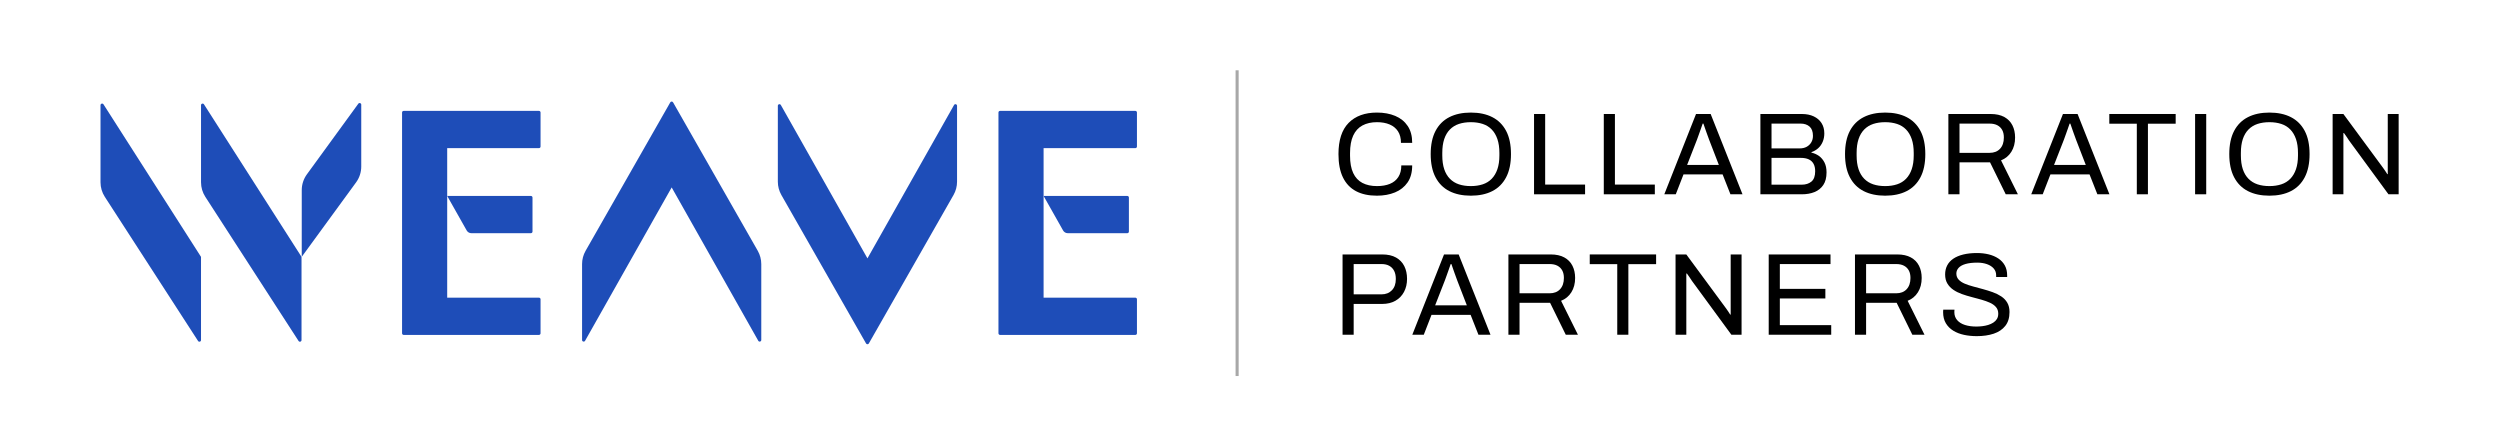 <?xml version="1.0" encoding="UTF-8"?>
<svg id="Logo" xmlns="http://www.w3.org/2000/svg" viewBox="0 0 2436.52 435.15">
  <defs>
    <style>
      .cls-1 {
        fill: #a8a8a8;
      }

      .cls-2 {
        fill: #1e4db8;
      }
    </style>
  </defs>
  <g>
    <path class="cls-2" d="m97.96,102.52v75.13c0,5.04,1.46,9.96,4.19,14.19l90.88,140.48c.85,1.31,2.88.71,2.88-.85v-81.14L100.85,101.67c-.84-1.32-2.89-.72-2.89.84Z"/>
    <path class="cls-2" d="m195.92,102.52v75.13c0,5.04,1.46,9.96,4.19,14.19l90.88,140.48c.85,1.31,2.88.71,2.88-.85v-81.14l-95.07-148.65c-.84-1.32-2.89-.72-2.89.84Z"/>
    <path class="cls-2" d="m352.08,101.97v60.35c0,5.54-1.76,10.93-5.03,15.41l-52.98,72.57.02-65.03c0-5.52,1.76-10.91,5.01-15.37l50.14-68.85c.89-1.23,2.84-.59,2.84.92Z"/>
    <path class="cls-2" d="m526.83,142.81v-33.17c0-.87-.7-1.57-1.57-1.57h-131.84c-.87,0-1.57.7-1.57,1.57v215.2c0,.87.7,1.57,1.57,1.57h131.84c.87,0,1.57-.7,1.57-1.57v-33.17c0-.87-.7-1.57-1.57-1.57h-89.42v-145.72h89.42c.87,0,1.57-.7,1.57-1.57Z"/>
    <path class="cls-2" d="m517.41,190.96h-81.58l19,33.65c.93,1.64,2.67,2.66,4.55,2.66h58.03c.87,0,1.57-.7,1.57-1.57v-33.17c0-.87-.7-1.57-1.57-1.57Z"/>
    <path class="cls-2" d="m1098.67,190.96h-81.58l19,33.65c.93,1.64,2.67,2.66,4.55,2.66h58.03c.87,0,1.57-.7,1.57-1.57v-33.17c0-.87-.7-1.57-1.57-1.57Z"/>
    <path class="cls-2" d="m1108.08,142.81v-33.17c0-.87-.7-1.57-1.57-1.57h-131.84c-.87,0-1.57.7-1.57,1.57v215.2c0,.87.7,1.57,1.57,1.57h131.84c.87,0,1.57-.7,1.57-1.57v-33.17c0-.87-.7-1.57-1.57-1.57h-89.42v-145.72h89.42c.87,0,1.57-.7,1.57-1.57Z"/>
    <path class="cls-2" d="m653.26,99.75l-82.54,144.69c-2.25,3.94-3.43,8.41-3.43,12.95v73.97c0,1.61,2.14,2.17,2.93.77l84.4-149.47,84.4,149.47c.79,1.4,2.93.84,2.93-.77v-73.97c0-4.54-1.18-9-3.43-12.95l-82.54-144.69c-.6-1.05-2.12-1.05-2.72,0Z"/>
    <path class="cls-2" d="m845.42,251.81l-84.4-149.47c-.79-1.4-2.93-.84-2.93.77v73.97c0,4.54,1.18,9,3.43,12.95l82.54,144.69c.6,1.05,2.12,1.05,2.72,0l82.54-144.69c2.25-3.94,3.43-8.41,3.43-12.95v-73.97c0-1.61-2.14-2.17-2.93-.77l-84.4,149.47Z"/>
  </g>
  <g>
    <path d="m1341.89,190.71c-7.99,0-14.75-1.46-20.3-4.39-5.55-2.93-9.79-7.38-12.72-13.35-2.93-5.97-4.39-13.55-4.39-22.76,0-13.61,3.31-23.76,9.92-30.46,6.62-6.69,15.82-10.04,27.61-10.04,6.69,0,12.62,1.08,17.79,3.25,5.17,2.17,9.22,5.44,12.15,9.81,2.93,4.37,4.39,9.87,4.39,16.48h-10.95c0-4.56-.97-8.33-2.91-11.29-1.94-2.97-4.66-5.19-8.16-6.67-3.5-1.48-7.61-2.22-12.32-2.22-5.48,0-10.19,1.07-14.15,3.19-3.96,2.13-6.96,5.42-9.01,9.87-2.05,4.45-3.08,10.17-3.08,17.17v2.4c0,6.92,1.03,12.57,3.08,16.94,2.05,4.37,5.04,7.59,8.96,9.64,3.92,2.05,8.65,3.08,14.2,3.08,4.87,0,9.07-.72,12.6-2.17,3.54-1.44,6.27-3.67,8.21-6.67,1.94-3,2.91-6.79,2.91-11.35h10.61c0,6.77-1.5,12.32-4.51,16.65-3,4.33-7.09,7.57-12.26,9.7-5.17,2.13-11.07,3.19-17.68,3.19Z"/>
    <path d="m1433.49,190.71c-8.14,0-15.11-1.48-20.93-4.45-5.82-2.97-10.31-7.45-13.46-13.46-3.16-6.01-4.73-13.54-4.73-22.59s1.58-16.67,4.73-22.64c3.15-5.97,7.64-10.44,13.46-13.4,5.82-2.97,12.79-4.45,20.93-4.45s15.12,1.48,20.93,4.45,10.3,7.43,13.46,13.4c3.16,5.97,4.73,13.52,4.73,22.64s-1.58,16.58-4.73,22.59c-3.16,6.01-7.64,10.49-13.46,13.46s-12.8,4.45-20.93,4.45Zm0-9.35c4.26,0,8.12-.57,11.58-1.71,3.46-1.14,6.39-2.95,8.78-5.42,2.4-2.47,4.24-5.59,5.53-9.35,1.29-3.76,1.94-8.23,1.94-13.4v-2.4c0-5.25-.65-9.75-1.94-13.52-1.29-3.76-3.14-6.88-5.53-9.35-2.4-2.47-5.32-4.28-8.78-5.42-3.46-1.14-7.32-1.71-11.58-1.71s-8.21.57-11.63,1.71c-3.42,1.14-6.35,2.95-8.78,5.42-2.43,2.47-4.28,5.59-5.53,9.35s-1.88,8.27-1.88,13.52v2.4c0,5.17.63,9.64,1.88,13.4,1.25,3.76,3.1,6.88,5.53,9.35,2.43,2.47,5.36,4.28,8.78,5.42,3.42,1.14,7.3,1.71,11.63,1.71Z"/>
    <path d="m1495.09,189.35v-78.25h10.84v68.79h38.9v9.47h-49.74Z"/>
    <path d="m1563.07,189.35v-78.25h10.84v68.79h38.9v9.47h-49.74Z"/>
    <path d="m1622.05,189.35l30.91-78.25h14.26l31.03,78.25h-11.75l-7.64-19.39h-38.1l-7.53,19.39h-11.18Zm22.24-28.63h30.91l-9.47-24.53c-.23-.68-.57-1.63-1.03-2.85-.46-1.22-.95-2.57-1.48-4.05-.53-1.48-1.07-3-1.6-4.56-.53-1.56-1.03-2.98-1.48-4.28h-.68c-.53,1.52-1.14,3.27-1.83,5.25-.68,1.98-1.37,3.9-2.05,5.76-.68,1.86-1.25,3.44-1.71,4.73l-9.58,24.53Z"/>
    <path d="m1715.7,189.35v-78.25h40.38c4.49,0,8.37.78,11.64,2.34,3.27,1.56,5.8,3.75,7.59,6.56,1.79,2.81,2.68,6.16,2.68,10.04,0,2.97-.53,5.7-1.6,8.21-1.07,2.51-2.55,4.6-4.45,6.27-1.9,1.67-4.07,2.93-6.5,3.76v.46c2.74.61,5.21,1.71,7.42,3.31,2.2,1.6,3.97,3.71,5.3,6.33,1.33,2.62,2,5.84,2,9.64,0,5.1-1.07,9.2-3.19,12.32-2.13,3.12-4.98,5.4-8.56,6.84-3.58,1.45-7.68,2.17-12.32,2.17h-40.38Zm10.84-44.72h27.49c2.58,0,4.83-.51,6.73-1.54,1.9-1.03,3.4-2.47,4.51-4.33,1.1-1.86,1.65-3.97,1.65-6.33,0-4.11-1.1-7.13-3.31-9.07-2.21-1.94-5.13-2.91-8.78-2.91h-28.29v24.18Zm0,35.36h29.43c3.88,0,7.03-1.01,9.47-3.02,2.43-2.01,3.65-5.38,3.65-10.1,0-2.89-.53-5.3-1.6-7.24-1.07-1.94-2.62-3.38-4.68-4.33-2.05-.95-4.64-1.43-7.76-1.43h-28.52v26.12Z"/>
    <path d="m1837.3,190.71c-8.14,0-15.11-1.48-20.93-4.45-5.82-2.97-10.31-7.45-13.46-13.46-3.16-6.01-4.73-13.54-4.73-22.59s1.58-16.67,4.73-22.64c3.15-5.97,7.64-10.44,13.46-13.4,5.82-2.97,12.79-4.45,20.93-4.45s15.12,1.48,20.93,4.45,10.3,7.43,13.46,13.4c3.16,5.97,4.73,13.52,4.73,22.64s-1.58,16.58-4.73,22.59c-3.16,6.01-7.64,10.49-13.46,13.46s-12.8,4.45-20.93,4.45Zm0-9.35c4.26,0,8.12-.57,11.58-1.71,3.46-1.14,6.39-2.95,8.78-5.42,2.4-2.47,4.24-5.59,5.53-9.35,1.29-3.76,1.94-8.23,1.94-13.4v-2.4c0-5.25-.65-9.75-1.94-13.52-1.29-3.76-3.14-6.88-5.53-9.35-2.4-2.47-5.32-4.28-8.78-5.42-3.46-1.14-7.32-1.71-11.58-1.71s-8.21.57-11.63,1.71c-3.42,1.14-6.35,2.95-8.78,5.42-2.43,2.47-4.28,5.59-5.53,9.35s-1.88,8.27-1.88,13.52v2.4c0,5.17.63,9.64,1.88,13.4,1.25,3.76,3.1,6.88,5.53,9.35,2.43,2.47,5.36,4.28,8.78,5.42,3.42,1.14,7.3,1.71,11.63,1.71Z"/>
    <path d="m1898.9,189.35v-78.25h41.18c5.32,0,9.75.97,13.29,2.91,3.54,1.94,6.18,4.64,7.93,8.1,1.75,3.46,2.62,7.43,2.62,11.92,0,5.4-1.22,10.04-3.65,13.92-2.44,3.88-5.78,6.66-10.04,8.33l16.43,33.08h-11.86l-15.29-31.14h-29.77v31.14h-10.84Zm10.84-40.38h29.32c4.33,0,7.74-1.33,10.21-3.99,2.47-2.66,3.71-6.31,3.71-10.95,0-2.89-.53-5.32-1.6-7.3-1.07-1.98-2.62-3.52-4.68-4.62-2.05-1.1-4.6-1.65-7.64-1.65h-29.32v28.52Z"/>
    <path d="m1979.66,189.35l30.91-78.25h14.26l31.03,78.25h-11.75l-7.64-19.39h-38.1l-7.53,19.39h-11.18Zm22.24-28.63h30.91l-9.47-24.53c-.23-.68-.57-1.63-1.03-2.85-.46-1.22-.95-2.57-1.48-4.05-.53-1.48-1.07-3-1.6-4.56-.53-1.56-1.03-2.98-1.48-4.28h-.68c-.53,1.52-1.14,3.27-1.83,5.25-.68,1.98-1.37,3.9-2.05,5.76-.68,1.86-1.25,3.44-1.71,4.73l-9.58,24.53Z"/>
    <path d="m2082.56,189.35v-68.79h-26.81v-9.47h64.68v9.47h-27.04v68.79h-10.84Z"/>
    <path d="m2139.36,189.35v-78.25h10.84v78.25h-10.84Z"/>
    <path d="m2211.8,190.71c-8.14,0-15.11-1.48-20.93-4.45-5.82-2.97-10.31-7.45-13.46-13.46-3.16-6.01-4.73-13.54-4.73-22.59s1.58-16.67,4.73-22.64c3.15-5.97,7.64-10.44,13.46-13.4,5.82-2.97,12.79-4.45,20.93-4.45s15.12,1.48,20.93,4.45,10.3,7.43,13.46,13.4c3.16,5.97,4.73,13.52,4.73,22.64s-1.58,16.58-4.73,22.59c-3.16,6.01-7.64,10.49-13.46,13.46s-12.8,4.45-20.93,4.45Zm0-9.35c4.26,0,8.12-.57,11.58-1.71,3.46-1.14,6.39-2.95,8.78-5.42,2.4-2.47,4.24-5.59,5.53-9.35,1.29-3.76,1.94-8.23,1.94-13.4v-2.4c0-5.25-.65-9.75-1.94-13.52-1.29-3.76-3.14-6.88-5.53-9.35-2.4-2.47-5.32-4.28-8.78-5.42-3.46-1.14-7.32-1.71-11.58-1.71s-8.21.57-11.63,1.71c-3.42,1.14-6.35,2.95-8.78,5.42-2.43,2.47-4.28,5.59-5.53,9.35s-1.88,8.27-1.88,13.52v2.4c0,5.17.63,9.64,1.88,13.4,1.25,3.76,3.1,6.88,5.53,9.35,2.43,2.47,5.36,4.28,8.78,5.42,3.42,1.14,7.3,1.71,11.63,1.71Z"/>
    <path d="m2273.4,189.35v-78.25h10.49l37.99,51.56c.38.46.87,1.14,1.48,2.05.61.91,1.21,1.81,1.83,2.68.61.88,1.1,1.65,1.48,2.34h.46v-58.63h10.61v78.25h-9.92l-38.44-52.47c-.53-.84-1.31-2.01-2.34-3.54-1.03-1.52-1.88-2.74-2.57-3.65h-.57v59.66h-10.49Z"/>
    <path d="m1308.47,326.23v-78.25h38.67c5.4,0,9.89,1.01,13.46,3.02,3.57,2.02,6.25,4.81,8.04,8.38,1.79,3.58,2.68,7.72,2.68,12.43s-.99,9.03-2.97,12.72c-1.98,3.69-4.77,6.56-8.38,8.61-3.61,2.05-7.93,3.08-12.95,3.08h-27.72v30h-10.84Zm10.84-39.35h27.04c4.26,0,7.66-1.33,10.21-3.99,2.55-2.66,3.82-6.31,3.82-10.95,0-3.12-.53-5.74-1.6-7.87-1.07-2.13-2.62-3.78-4.68-4.96-2.05-1.18-4.64-1.77-7.76-1.77h-27.04v29.54Z"/>
    <path d="m1376.45,326.23l30.91-78.25h14.26l31.03,78.25h-11.75l-7.64-19.39h-38.1l-7.53,19.39h-11.18Zm22.24-28.63h30.91l-9.47-24.53c-.23-.68-.57-1.63-1.03-2.85-.46-1.22-.95-2.57-1.48-4.05-.53-1.48-1.07-3-1.6-4.56-.53-1.56-1.03-2.98-1.48-4.28h-.68c-.53,1.52-1.14,3.27-1.83,5.25-.68,1.98-1.37,3.9-2.05,5.76-.68,1.86-1.25,3.44-1.71,4.73l-9.58,24.53Z"/>
    <path d="m1470.11,326.23v-78.25h41.18c5.32,0,9.75.97,13.29,2.91,3.54,1.94,6.18,4.64,7.93,8.1,1.75,3.46,2.62,7.43,2.62,11.92,0,5.4-1.22,10.04-3.65,13.92-2.44,3.88-5.78,6.66-10.04,8.33l16.43,33.08h-11.86l-15.29-31.14h-29.77v31.14h-10.84Zm10.84-40.38h29.32c4.33,0,7.74-1.33,10.21-3.99,2.47-2.66,3.71-6.31,3.71-10.95,0-2.89-.53-5.32-1.6-7.3-1.07-1.98-2.62-3.52-4.68-4.62-2.05-1.1-4.6-1.65-7.64-1.65h-29.32v28.52Z"/>
    <path d="m1576.19,326.23v-68.79h-26.81v-9.47h64.68v9.47h-27.04v68.79h-10.84Z"/>
    <path d="m1633,326.23v-78.25h10.49l37.99,51.56c.38.46.87,1.14,1.48,2.05.61.91,1.21,1.81,1.83,2.68.61.88,1.1,1.65,1.48,2.34h.46v-58.63h10.61v78.25h-9.92l-38.44-52.47c-.53-.84-1.31-2.01-2.34-3.54-1.03-1.52-1.88-2.74-2.57-3.65h-.57v59.66h-10.49Z"/>
    <path d="m1723.8,326.23v-78.25h60.23v9.35h-49.39v24.18h44.37v9.35h-44.37v26.01h50.08v9.35h-60.91Z"/>
    <path d="m1807.87,326.23v-78.25h41.18c5.32,0,9.75.97,13.29,2.91,3.54,1.94,6.18,4.64,7.93,8.1,1.75,3.46,2.62,7.43,2.62,11.92,0,5.4-1.22,10.04-3.65,13.92-2.44,3.88-5.78,6.66-10.04,8.33l16.43,33.08h-11.86l-15.29-31.14h-29.77v31.14h-10.84Zm10.84-40.38h29.32c4.33,0,7.74-1.33,10.21-3.99,2.47-2.66,3.71-6.31,3.71-10.95,0-2.89-.53-5.32-1.6-7.3-1.07-1.98-2.62-3.52-4.68-4.62-2.05-1.1-4.6-1.65-7.64-1.65h-29.32v28.52Z"/>
    <path d="m1926.39,327.6c-4.26,0-8.35-.42-12.26-1.25-3.92-.84-7.4-2.19-10.44-4.05-3.04-1.86-5.46-4.28-7.24-7.24-1.79-2.97-2.68-6.62-2.68-10.95,0-.38.02-.76.06-1.14.04-.38.06-.76.06-1.14h10.95c0,.23-.02.59-.06,1.08-.04.5-.06.93-.06,1.31,0,3.04.91,5.63,2.74,7.76,1.83,2.13,4.35,3.71,7.59,4.73,3.23,1.03,6.9,1.54,11.01,1.54,1.83,0,3.75-.11,5.76-.34,2.01-.23,3.95-.63,5.82-1.2,1.86-.57,3.54-1.33,5.02-2.28,1.48-.95,2.66-2.13,3.54-3.54.87-1.41,1.31-3.14,1.31-5.19,0-2.58-.74-4.73-2.22-6.44-1.48-1.71-3.44-3.12-5.88-4.22-2.43-1.1-5.19-2.09-8.27-2.97-3.08-.87-6.26-1.73-9.52-2.57-3.27-.84-6.45-1.81-9.53-2.91-3.08-1.1-5.84-2.47-8.27-4.11-2.43-1.63-4.39-3.67-5.87-6.1-1.48-2.43-2.22-5.4-2.22-8.9,0-3.27.67-6.2,2-8.78,1.33-2.58,3.31-4.77,5.93-6.56,2.62-1.79,5.88-3.16,9.75-4.11,3.88-.95,8.33-1.43,13.35-1.43,4.11,0,7.93.44,11.46,1.31,3.54.88,6.65,2.21,9.35,3.99,2.7,1.79,4.81,4.05,6.33,6.79,1.52,2.74,2.28,6.05,2.28,9.92v1.37h-10.72v-1.71c0-2.58-.8-4.79-2.4-6.62s-3.78-3.23-6.56-4.22c-2.78-.99-5.91-1.48-9.41-1.48-4.56,0-8.37.44-11.41,1.31-3.04.88-5.3,2.13-6.79,3.76-1.48,1.64-2.22,3.48-2.22,5.53,0,2.36.74,4.33,2.22,5.93,1.48,1.6,3.44,2.91,5.88,3.94,2.43,1.03,5.21,1.96,8.33,2.79,3.12.84,6.29,1.69,9.53,2.57,3.23.88,6.39,1.86,9.47,2.97,3.08,1.1,5.86,2.47,8.33,4.11,2.47,1.64,4.43,3.69,5.88,6.16,1.44,2.47,2.17,5.5,2.17,9.07,0,5.55-1.37,10.06-4.11,13.52-2.74,3.46-6.5,5.99-11.29,7.59-4.79,1.6-10.34,2.4-16.65,2.4Z"/>
  </g>
  <rect class="cls-1" x="1204.2" y="68.5" width="3" height="297.98"/>
</svg>